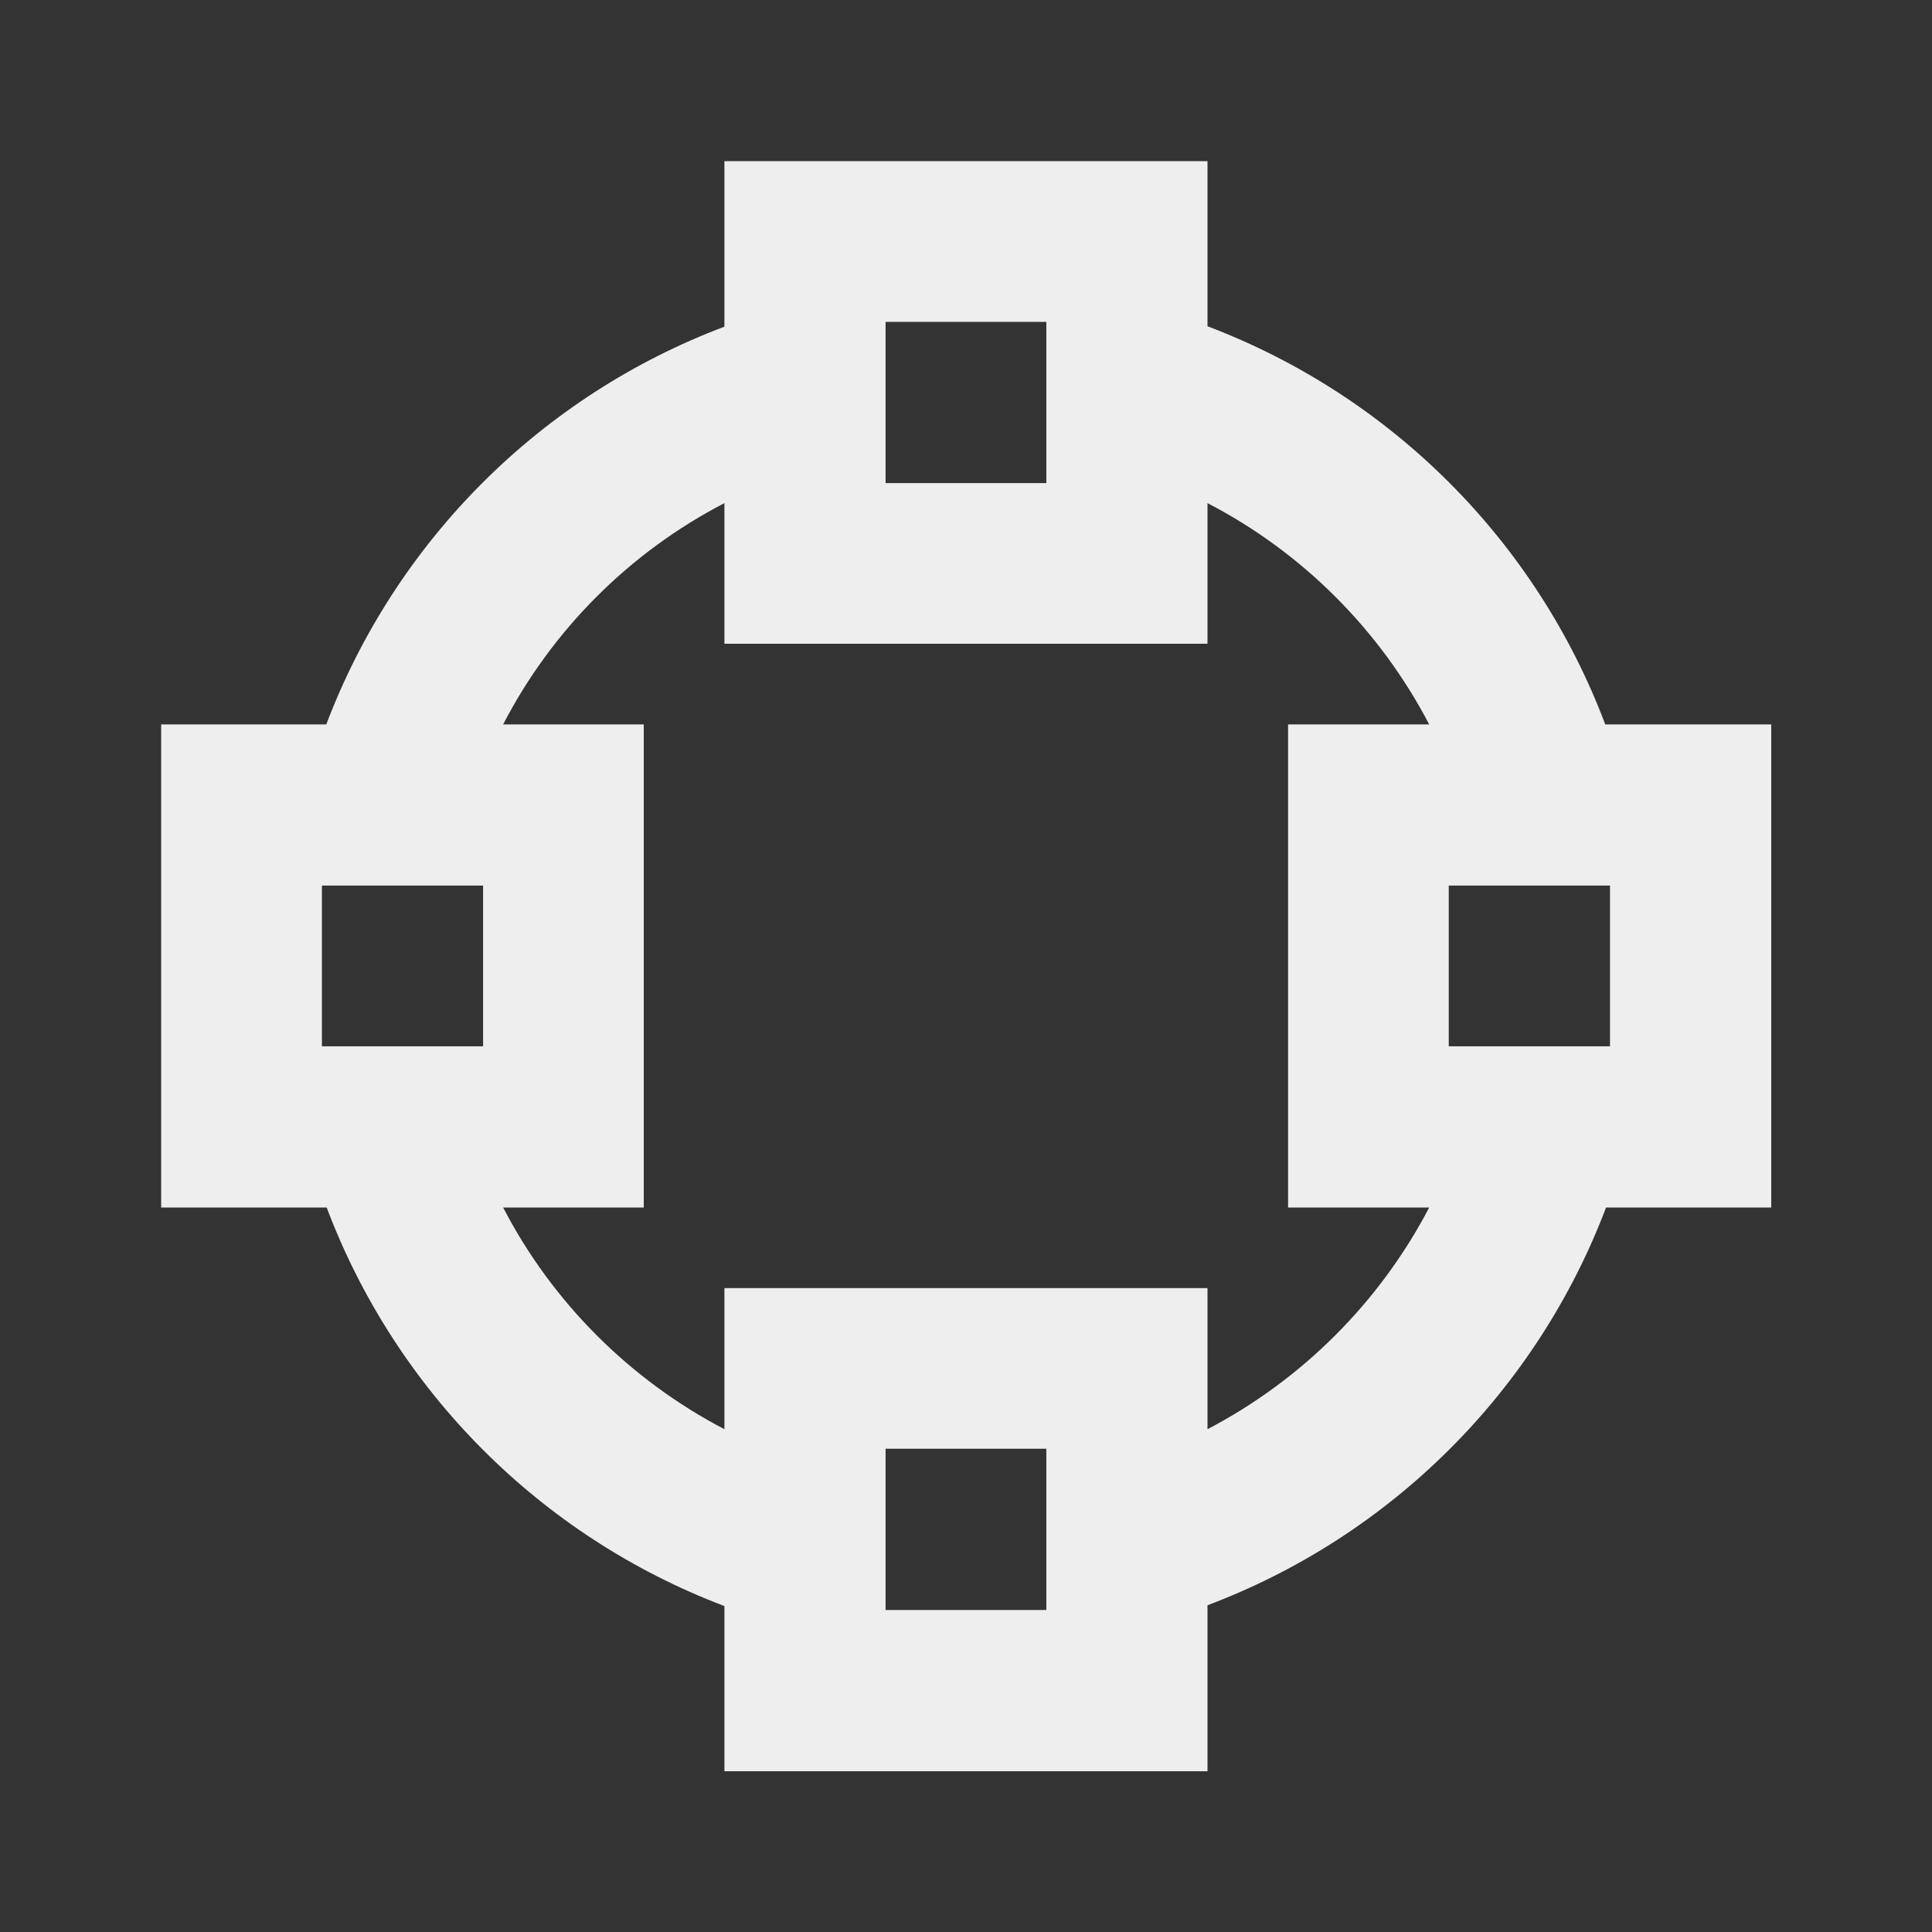 ﻿<?xml version="1.0" encoding="utf-8"?>
<!DOCTYPE svg PUBLIC "-//W3C//DTD SVG 1.1//EN" "http://www.w3.org/Graphics/SVG/1.1/DTD/svg11.dtd">
<svg xmlns="http://www.w3.org/2000/svg" xmlns:xlink="http://www.w3.org/1999/xlink" version="1.1" baseProfile="full" width="24" height="24" viewBox="0 0 24.00 24.00" enable-background="new 0 0 24.00 24.00" xml:space="preserve">
	<rect x="0" y="0" width="24.00" height="24.00" fill="#333333" stroke="none"/>
	<path fill="#eee" fill-opacity="1" stroke-width="0.2" stroke-linejoin="round" d="M 8.999,2.002L 8.999,4.058C 6.719,4.918 4.918,6.719 4.053,8.999L 2.002,8.999L 2.002,15L 4.058,15C 4.918,17.28 6.719,19.087 8.999,19.951L 8.999,22.003L 15,22.003L 15,19.941C 17.28,19.082 19.087,17.28 19.951,15L 22.003,15L 22.003,8.999L 19.941,8.999C 19.082,6.719 17.28,4.918 15,4.053L 15,2.002M 11.001,3.999L 12.998,3.999L 12.998,6.001L 11.001,6.001M 8.999,6.25L 8.999,7.997L 15,7.997L 15,6.25C 16.176,6.86 17.139,7.822 17.754,8.999L 16.001,8.999L 16.001,15L 17.754,15C 17.139,16.176 16.176,17.139 15,17.754L 15,16.001L 8.999,16.001L 8.999,17.754C 7.822,17.139 6.86,16.176 6.25,15L 7.997,15L 7.997,8.999L 6.25,8.999C 6.86,7.822 7.822,6.86 8.999,6.25 Z M 3.999,11.001L 6.001,11.001L 6.001,12.998L 3.999,12.998M 17.997,11.001L 20,11.001L 20,12.998L 17.997,12.998M 11.001,17.997L 12.998,17.997L 12.998,20L 11.001,20"/>
</svg>
